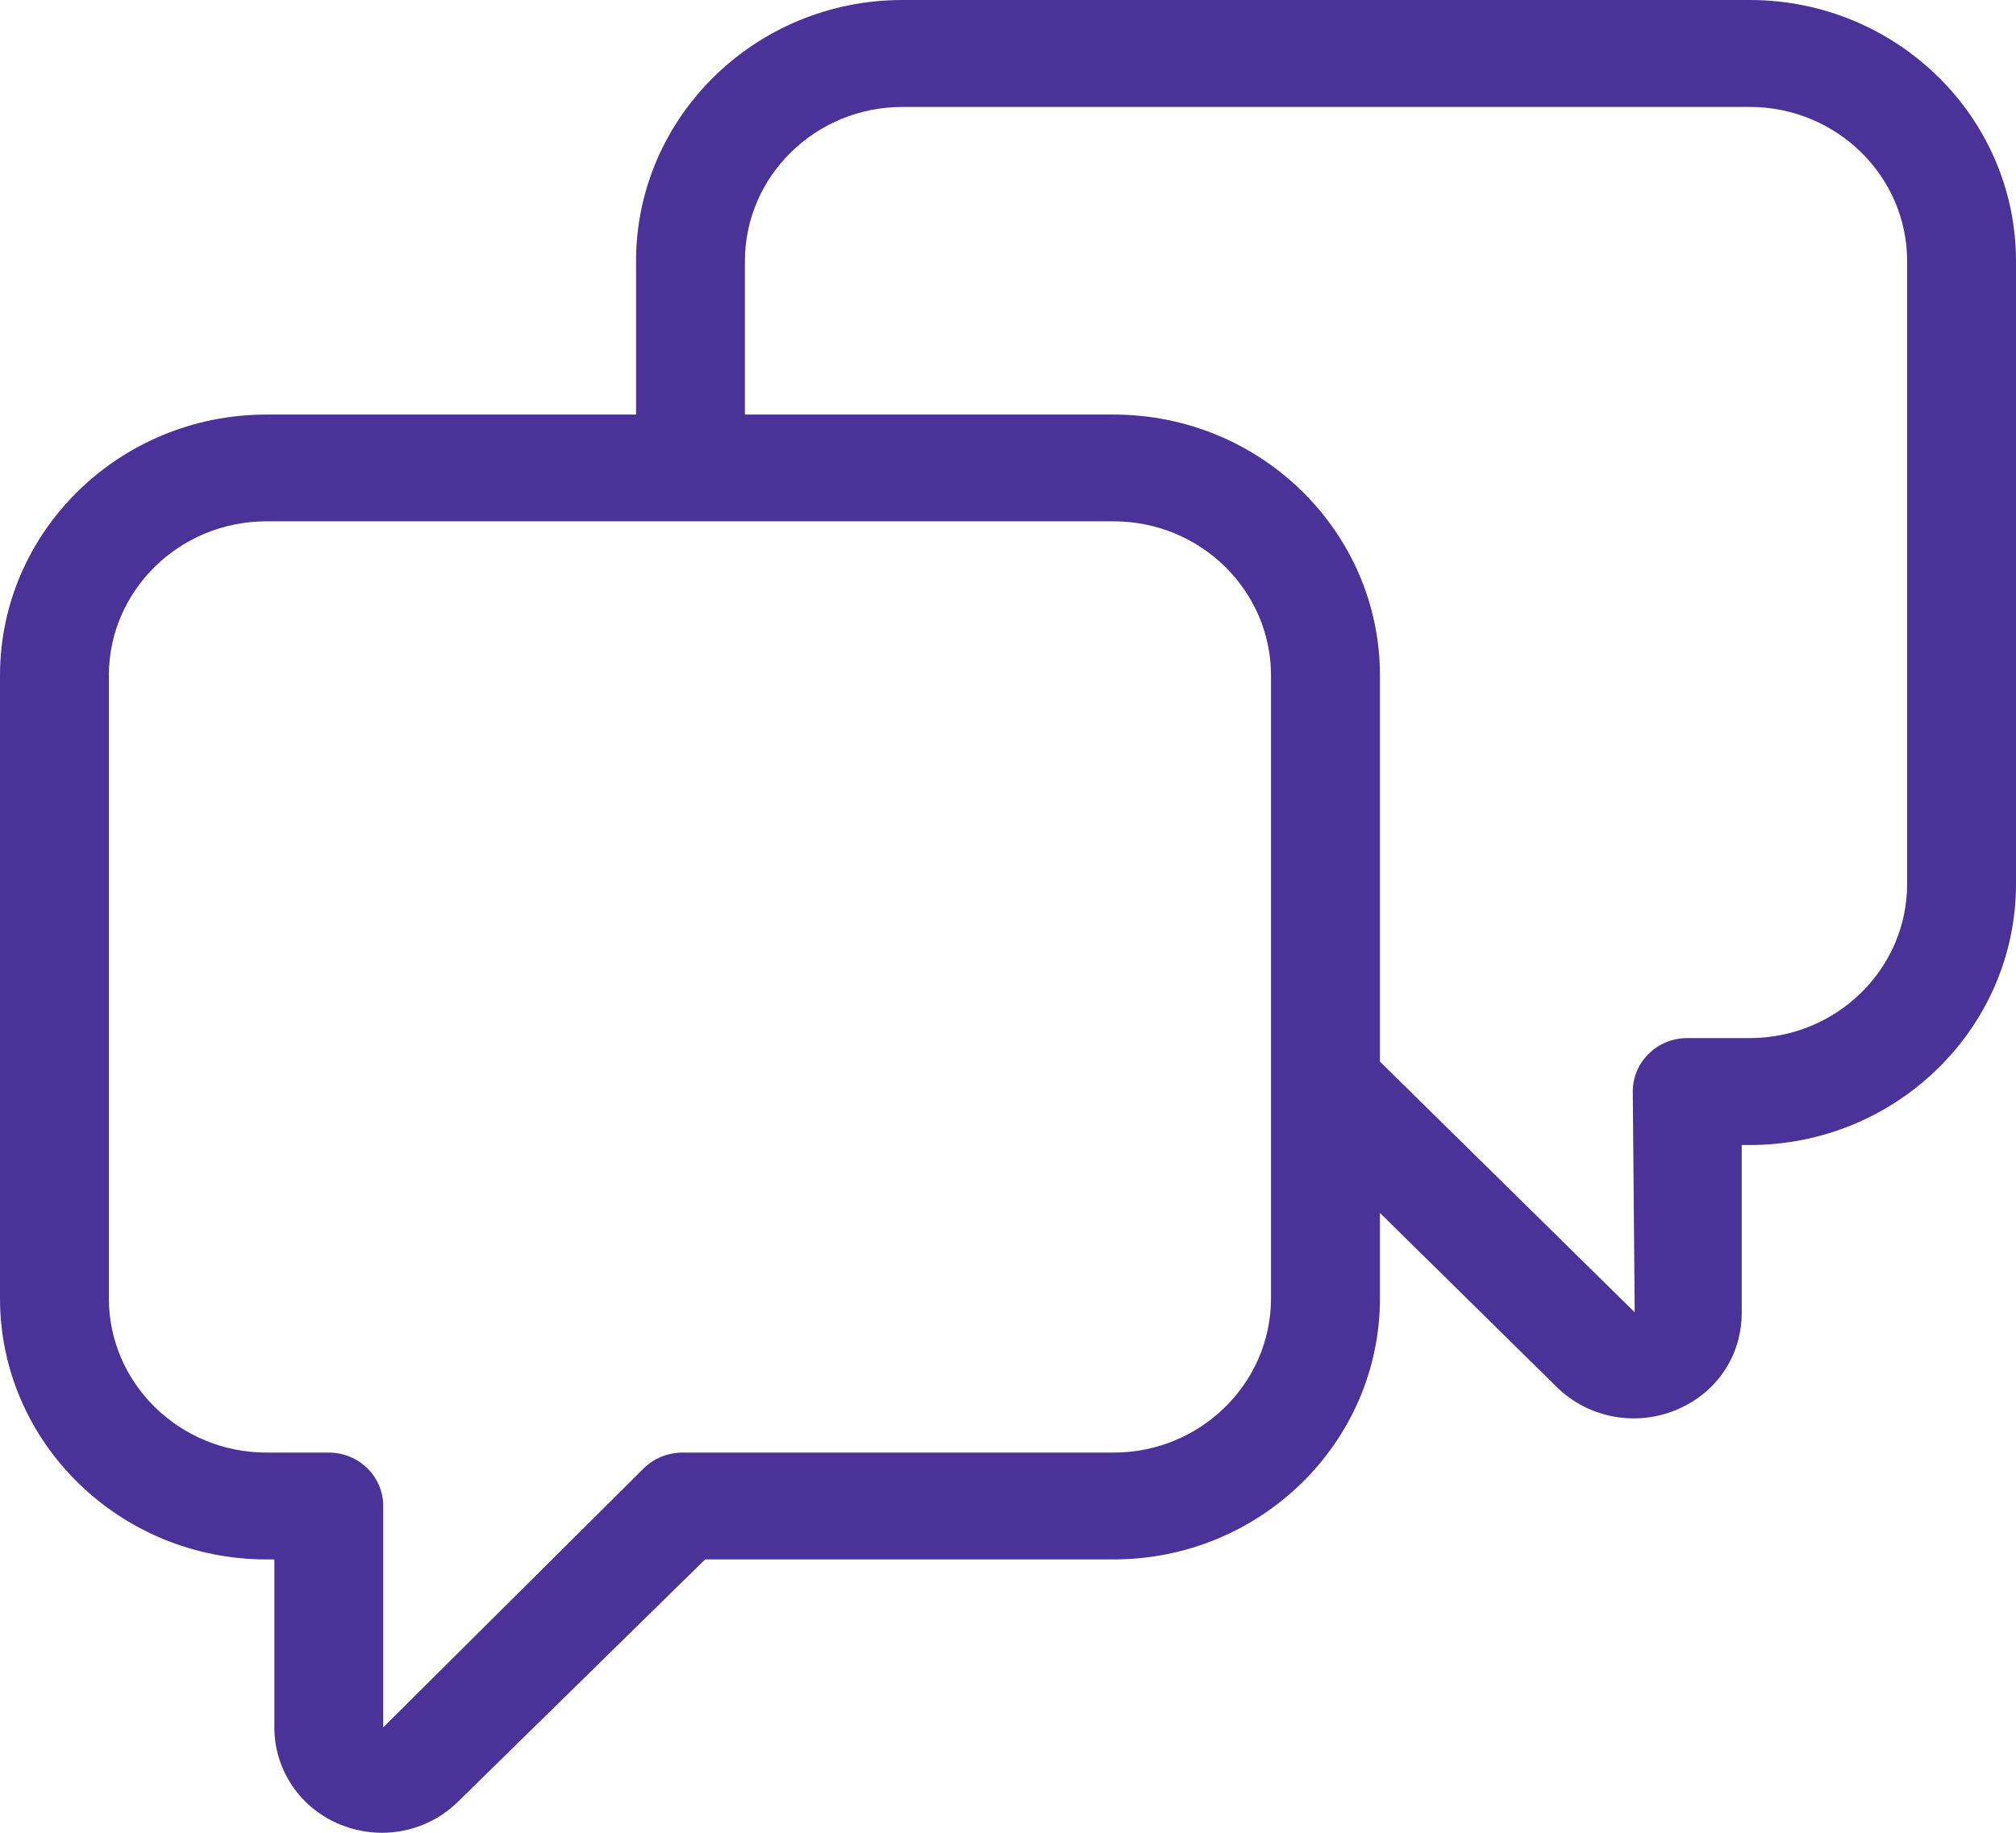 <svg width="22" height="20" viewBox="0 0 22 20" fill="none" xmlns="http://www.w3.org/2000/svg">
<path fill-rule="evenodd" clip-rule="evenodd" d="M20.812 9.646C20.812 10.573 20.042 11.328 19.094 11.328H18.413C18.084 11.328 17.818 11.589 17.818 11.911L17.839 14.32L15.059 11.585V7.371C15.059 5.801 13.756 4.524 12.153 4.524H8.129V2.85C8.129 1.922 8.899 1.167 9.848 1.167H19.094C20.042 1.167 20.812 1.922 20.812 2.85V9.646ZM13.87 14.168C13.87 15.095 13.101 15.851 12.153 15.851H7.449C7.29 15.851 7.139 15.913 7.027 16.021L4.182 18.85V16.434C4.182 16.112 3.916 15.851 3.588 15.851H2.907C1.959 15.851 1.188 15.095 1.188 14.168V7.371C1.188 6.444 1.959 5.689 2.907 5.689H12.153C13.101 5.689 13.87 6.444 13.87 7.371V14.168ZM19.094 0H9.848C8.244 0 6.941 1.279 6.941 2.85V4.524H2.907C1.303 4.524 0 5.801 0 7.371V14.168C0 15.738 1.303 17.017 2.907 17.017H2.994V18.85C2.994 19.316 3.277 19.734 3.717 19.912C3.863 19.971 4.017 20 4.167 20C4.473 20 4.77 19.884 4.996 19.663L7.695 17.017H12.153C13.756 17.017 15.059 15.738 15.059 14.168V13.236L17.004 15.151C17.23 15.365 17.526 15.478 17.828 15.478C17.983 15.478 18.142 15.448 18.291 15.386C18.733 15.202 19.007 14.796 19.007 14.323V12.495H19.094C20.697 12.495 22 11.216 22 9.646V2.85C22 1.279 20.697 0 19.094 0Z" fill="#4A3298"/>
</svg>
